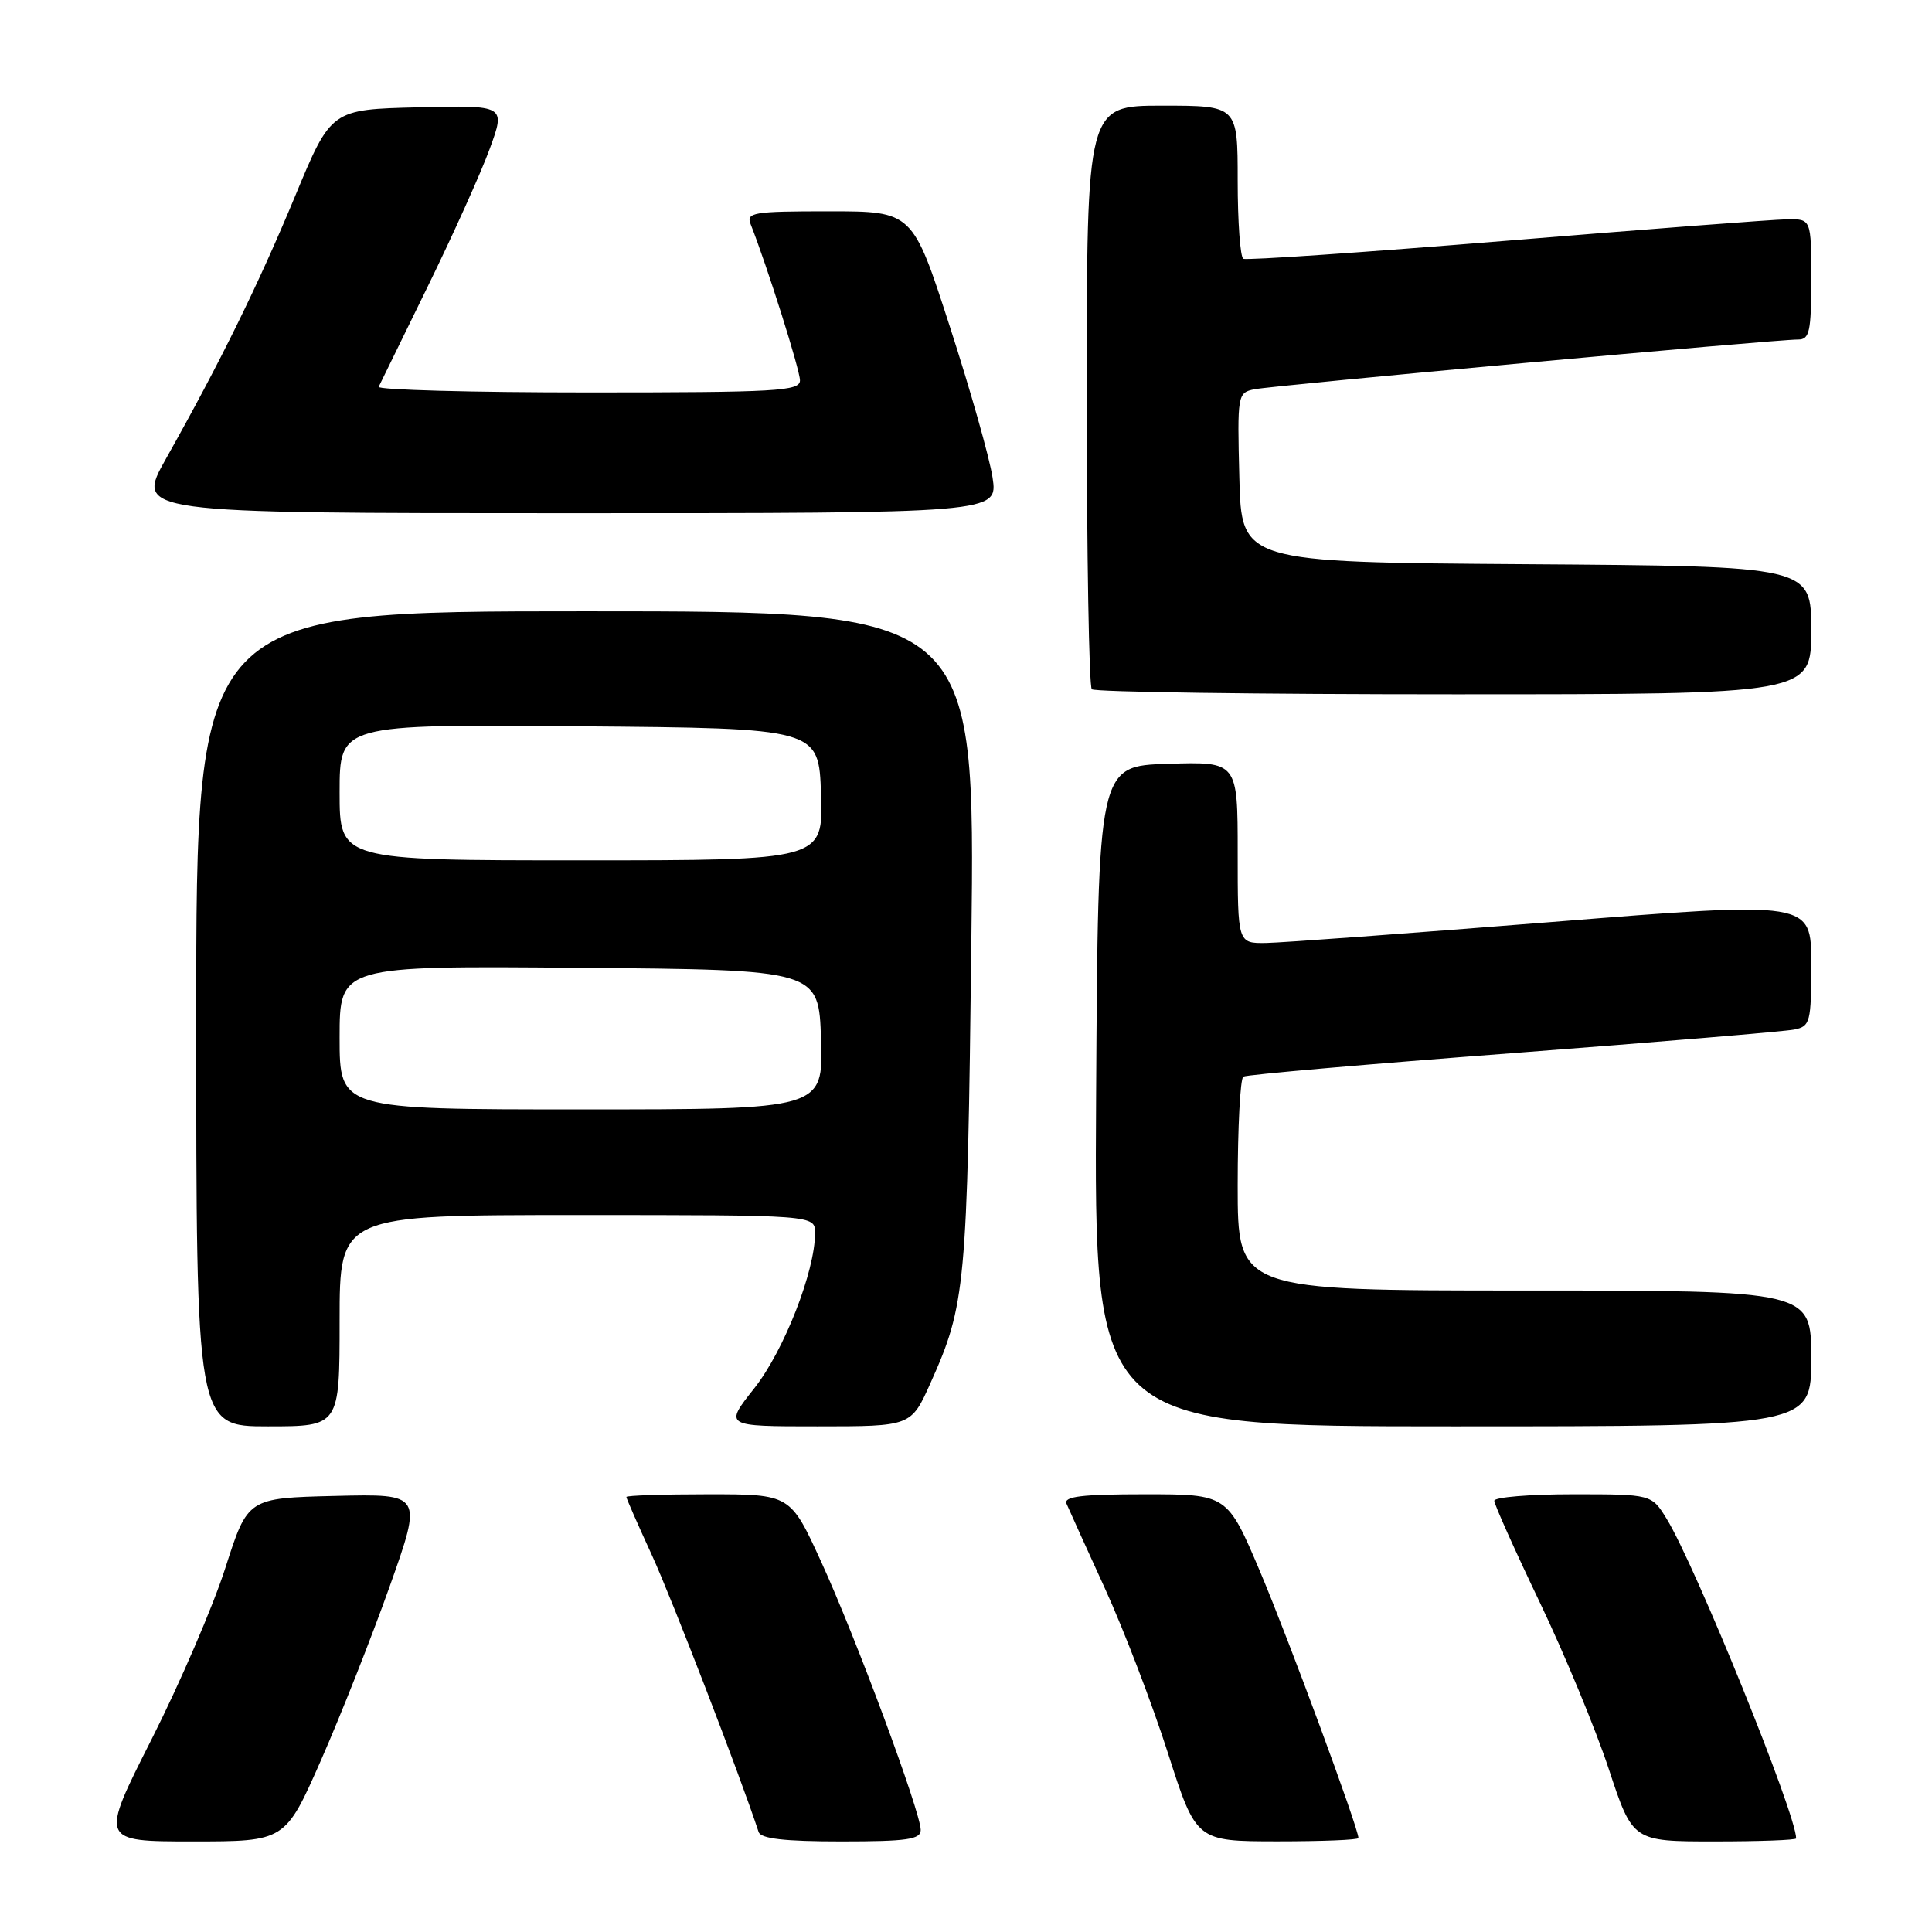 <?xml version="1.0" encoding="UTF-8" standalone="no"?>
<!DOCTYPE svg PUBLIC "-//W3C//DTD SVG 1.1//EN" "http://www.w3.org/Graphics/SVG/1.1/DTD/svg11.dtd" >
<svg xmlns="http://www.w3.org/2000/svg" xmlns:xlink="http://www.w3.org/1999/xlink" version="1.1" viewBox="0 0 256 256">
 <g >
 <path fill="currentColor"
d=" M 42.53 233.25 C 45.13 227.34 49.23 216.97 51.63 210.22 C 55.99 197.94 55.99 197.94 44.41 198.22 C 32.83 198.50 32.83 198.50 29.87 207.73 C 28.25 212.81 23.84 223.04 20.08 230.48 C 13.24 244.00 13.24 244.00 25.51 244.00 C 37.79 244.00 37.79 244.00 42.53 233.25 Z  M 122.00 242.48 C 122.00 240.14 113.39 216.93 108.81 206.94 C 104.72 198.00 104.72 198.00 93.86 198.00 C 87.89 198.00 83.00 198.16 83.00 198.36 C 83.00 198.56 84.53 202.04 86.40 206.11 C 89.04 211.88 98.01 235.12 100.52 242.75 C 100.82 243.64 103.93 244.00 111.47 244.00 C 120.21 244.00 122.00 243.74 122.00 242.48 Z  M 180.00 243.55 C 180.00 242.24 170.72 217.11 166.97 208.25 C 162.62 198.00 162.62 198.00 151.70 198.00 C 143.35 198.00 140.91 198.29 141.32 199.25 C 141.61 199.94 143.91 205.00 146.42 210.50 C 148.93 216.00 152.67 225.78 154.74 232.24 C 158.50 243.98 158.50 243.98 169.25 243.99 C 175.16 243.99 180.00 243.80 180.00 243.55 Z  M 238.00 243.60 C 238.00 240.38 224.65 207.45 220.84 201.25 C 218.84 198.00 218.84 198.00 208.42 198.00 C 202.69 198.00 198.00 198.39 198.00 198.86 C 198.00 199.33 200.70 205.36 204.00 212.26 C 207.30 219.15 211.43 229.12 213.17 234.40 C 216.34 244.00 216.34 244.00 227.17 244.00 C 233.13 244.00 238.00 243.82 238.00 243.60 Z  M 45.00 175.00 C 45.00 161.00 45.00 161.00 76.50 161.00 C 108.00 161.00 108.00 161.00 108.00 163.39 C 108.00 168.45 103.88 178.97 99.96 183.94 C 95.95 189.00 95.95 189.00 108.34 189.00 C 120.73 189.00 120.73 189.00 123.30 183.25 C 127.95 172.88 128.17 170.59 128.71 124.75 C 129.23 81.00 129.23 81.00 77.62 81.00 C 26.00 81.00 26.00 81.00 26.00 135.00 C 26.00 189.00 26.00 189.00 35.50 189.00 C 45.00 189.00 45.00 189.00 45.00 175.00 Z  M 240.00 180.00 C 240.00 171.00 240.00 171.00 202.00 171.00 C 164.00 171.00 164.00 171.00 164.00 157.06 C 164.00 149.39 164.34 142.91 164.75 142.66 C 165.16 142.40 181.25 141.00 200.50 139.54 C 219.75 138.07 236.51 136.67 237.75 136.42 C 239.87 135.99 240.00 135.47 240.00 127.69 C 240.00 119.42 240.00 119.42 205.75 122.16 C 186.91 123.66 169.81 124.92 167.75 124.95 C 164.00 125.00 164.00 125.00 164.00 112.96 C 164.00 100.92 164.00 100.92 154.75 101.21 C 145.50 101.50 145.50 101.50 145.24 145.25 C 144.98 189.00 144.98 189.00 192.49 189.00 C 240.00 189.00 240.00 189.00 240.00 180.00 Z  M 240.00 83.51 C 240.00 75.02 240.00 75.02 202.25 74.76 C 164.50 74.50 164.50 74.50 164.22 63.28 C 163.94 52.29 163.98 52.04 166.22 51.58 C 168.68 51.08 235.36 44.97 238.25 44.99 C 239.77 45.00 240.00 43.96 240.00 37.00 C 240.00 29.00 240.00 29.00 236.75 29.06 C 234.96 29.09 218.20 30.37 199.50 31.91 C 180.80 33.44 165.16 34.51 164.75 34.29 C 164.34 34.07 164.00 29.41 164.00 23.94 C 164.00 14.00 164.00 14.00 154.00 14.00 C 144.00 14.00 144.00 14.00 144.00 52.33 C 144.00 73.42 144.30 90.97 144.67 91.33 C 145.03 91.70 166.63 92.00 192.67 92.00 C 240.00 92.00 240.00 92.00 240.00 83.51 Z  M 131.52 63.28 C 131.13 60.68 128.58 51.68 125.86 43.28 C 120.92 28.00 120.92 28.00 109.85 28.00 C 99.72 28.00 98.84 28.15 99.48 29.75 C 101.64 35.22 106.00 49.03 106.00 50.40 C 106.00 51.83 103.01 52.00 77.92 52.00 C 62.47 52.00 49.99 51.66 50.18 51.25 C 50.38 50.84 53.29 44.88 56.66 38.00 C 60.03 31.12 63.73 22.90 64.89 19.72 C 67.00 13.94 67.00 13.94 55.43 14.22 C 43.87 14.50 43.87 14.50 39.10 26.00 C 34.20 37.79 29.20 47.97 22.01 60.75 C 17.93 68.00 17.93 68.00 75.08 68.00 C 132.23 68.00 132.23 68.00 131.52 63.28 Z  M 45.00 137.49 C 45.00 127.97 45.00 127.97 76.75 128.24 C 108.50 128.50 108.50 128.50 108.79 137.75 C 109.08 147.00 109.08 147.00 77.04 147.00 C 45.00 147.00 45.00 147.00 45.00 137.49 Z  M 45.00 104.99 C 45.00 95.97 45.00 95.97 76.75 96.24 C 108.50 96.50 108.50 96.50 108.79 105.25 C 109.08 114.00 109.08 114.00 77.04 114.00 C 45.00 114.00 45.00 114.00 45.00 104.99 Z "/>
</g>
</svg>